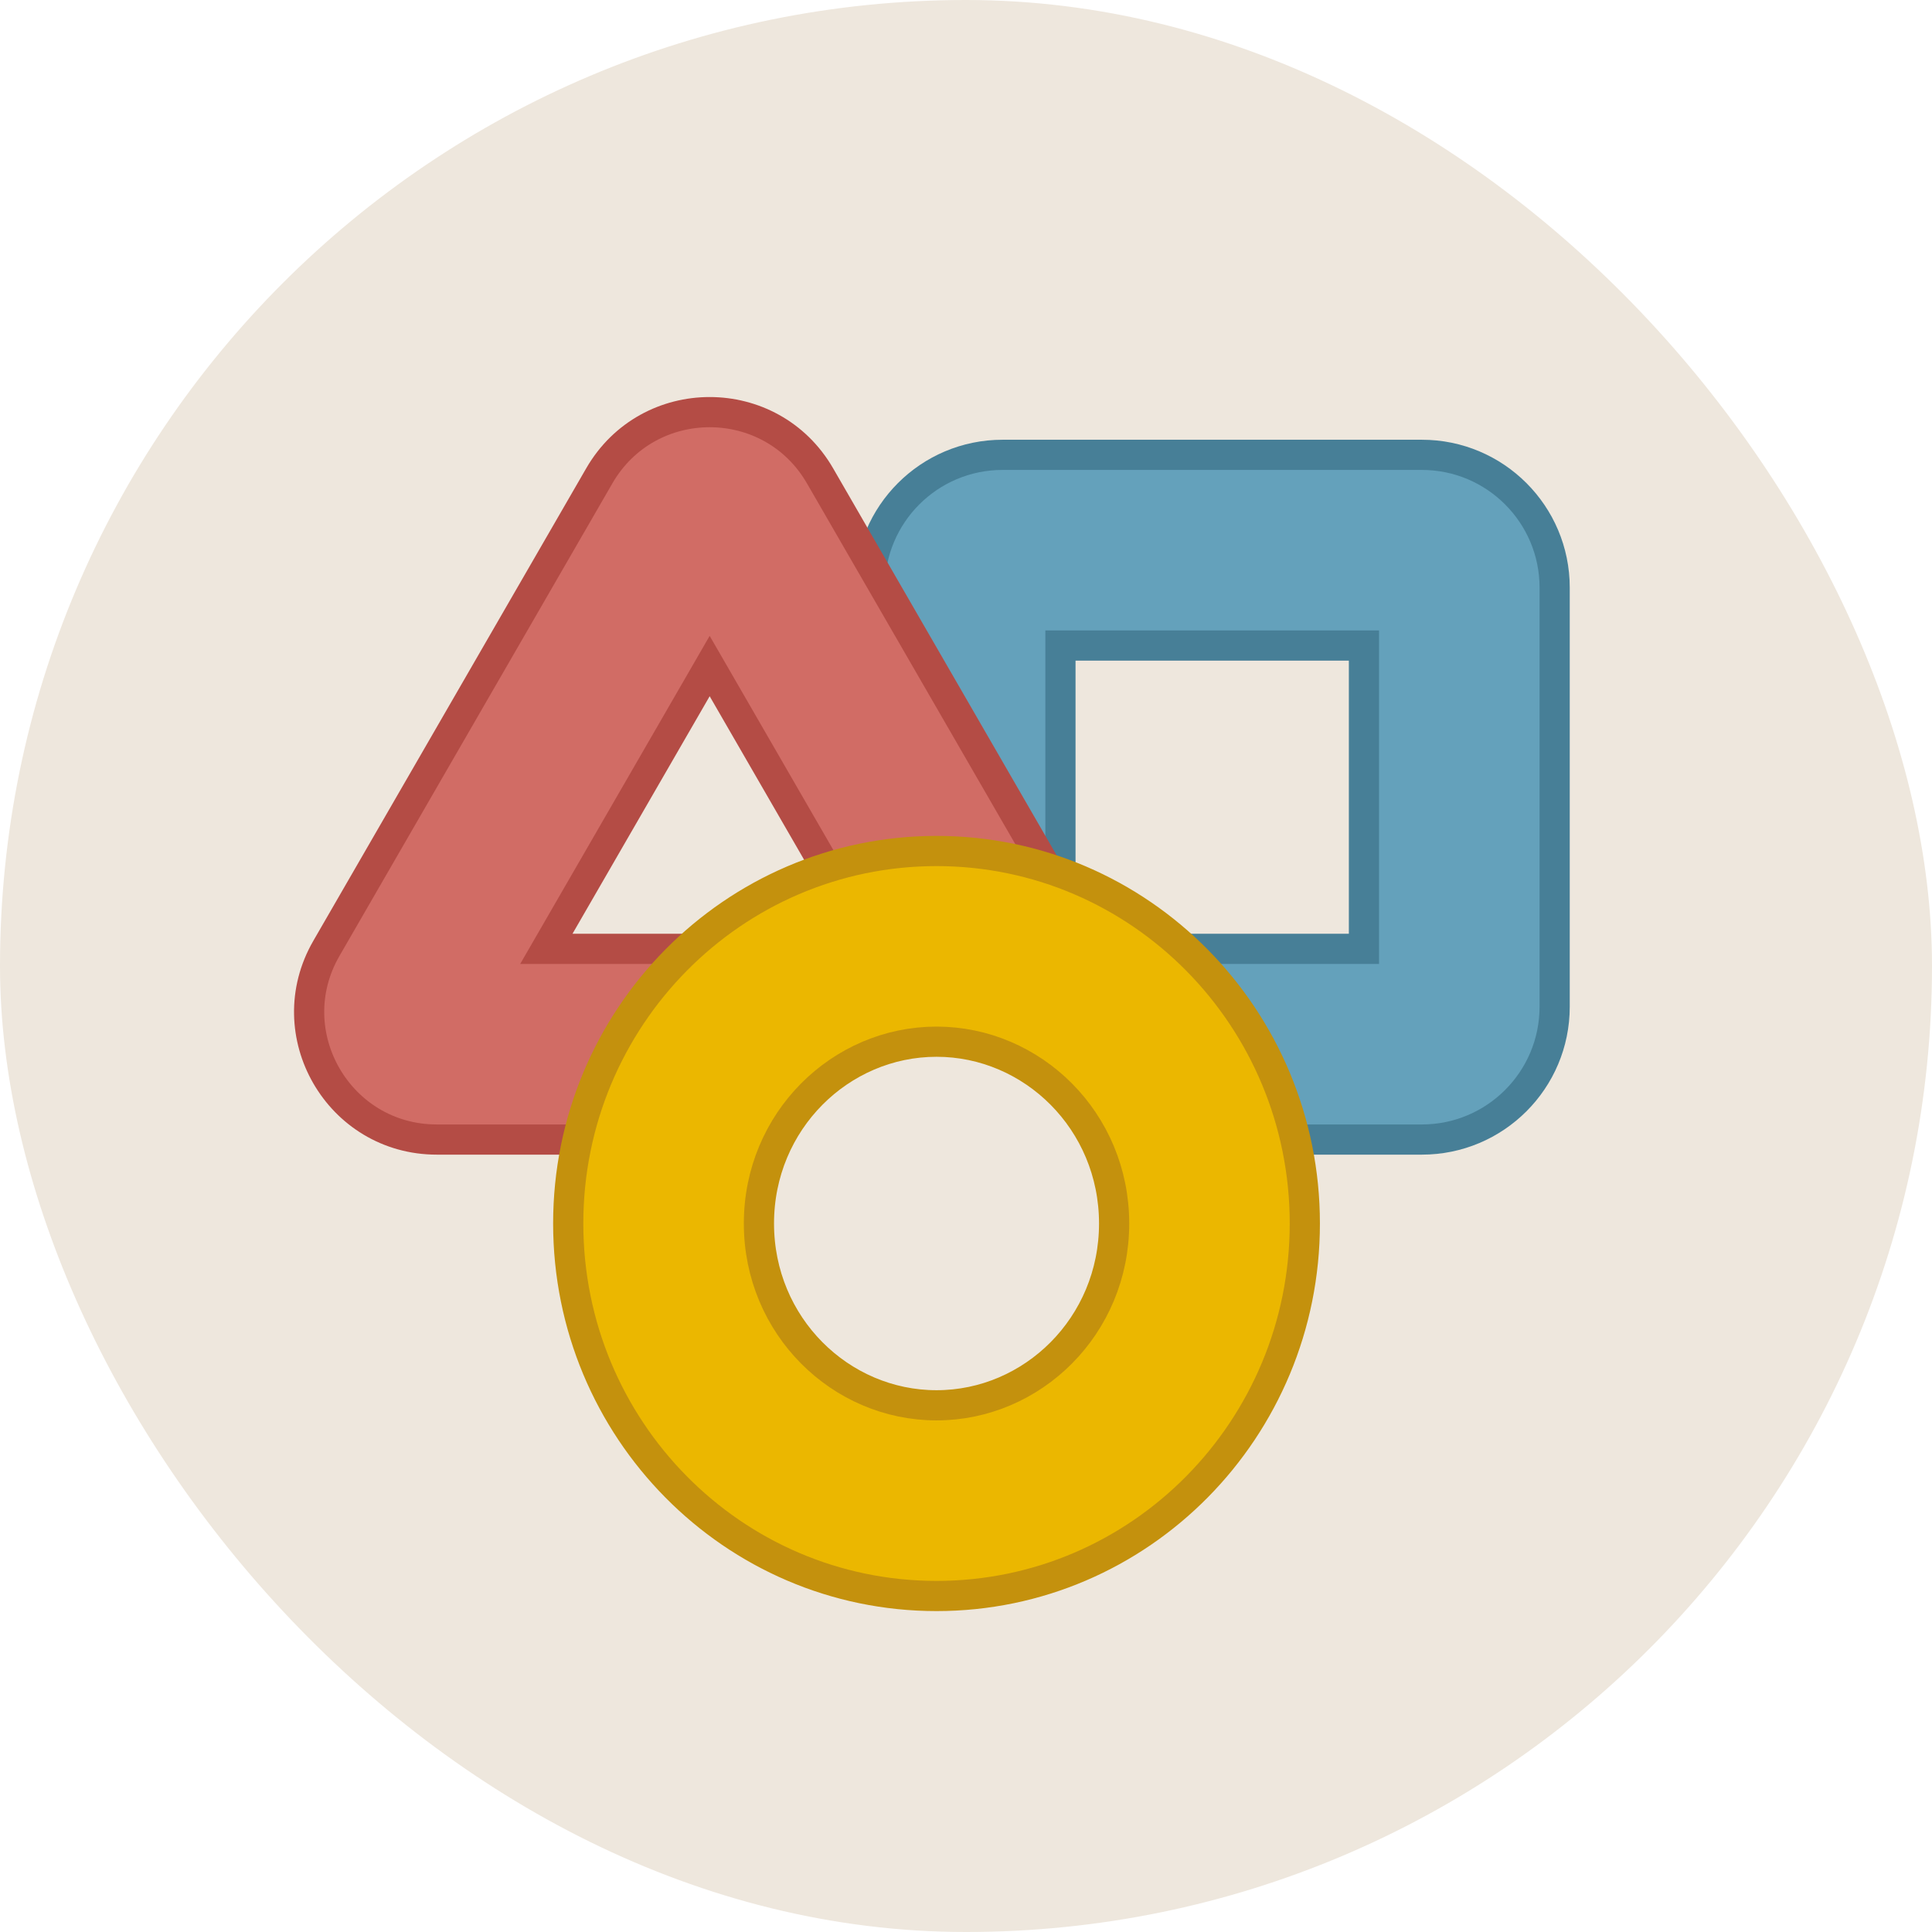 <svg width="1024" height="1024" viewBox="0 0 1024 1024" fill="none" xmlns="http://www.w3.org/2000/svg">
<rect width="1024" height="1024" rx="512" fill="#EEE7DD"/>
<path d="M722.922 502.913H562.059V342.147H722.922V502.913ZM531.372 241.074C492.497 241.074 460.981 272.587 460.981 311.461V533.599C460.981 572.473 492.497 603.986 531.372 603.986H753.609C792.485 603.986 824 572.473 824 533.599V311.461C824 272.587 792.485 241.074 753.609 241.074H531.372Z" fill="#64A1BB" stroke="#477F97" stroke-width="16"/>
<path d="M462.705 502.913H289.571L376.138 353.021L462.705 502.913ZM434.639 252.209C408.635 207.183 343.641 207.183 317.638 252.209L172.999 502.653C146.99 547.688 179.494 603.985 231.5 603.985H520.777C572.783 603.985 605.286 547.687 579.278 502.653L434.639 252.209Z" fill="#D16C65" stroke="#B44C45" stroke-width="16"/>
<circle cx="496" cy="648" r="123" fill="#EEE7DD"/>
<path d="M590.507 648.479C590.507 702.719 547.347 744.839 496.377 744.839C445.408 744.839 402.248 702.719 402.248 648.479C402.248 594.239 445.408 552.12 496.377 552.12C547.347 552.12 590.507 594.239 590.507 648.479ZM496.377 845.911C604.276 845.911 691.585 757.428 691.585 648.479C691.585 539.53 604.276 451.047 496.377 451.047C388.478 451.047 301.17 539.53 301.17 648.479C301.17 757.428 388.478 845.911 496.377 845.911Z" fill="#EBB700" stroke="#C4910D" stroke-width="16"/>
</svg>